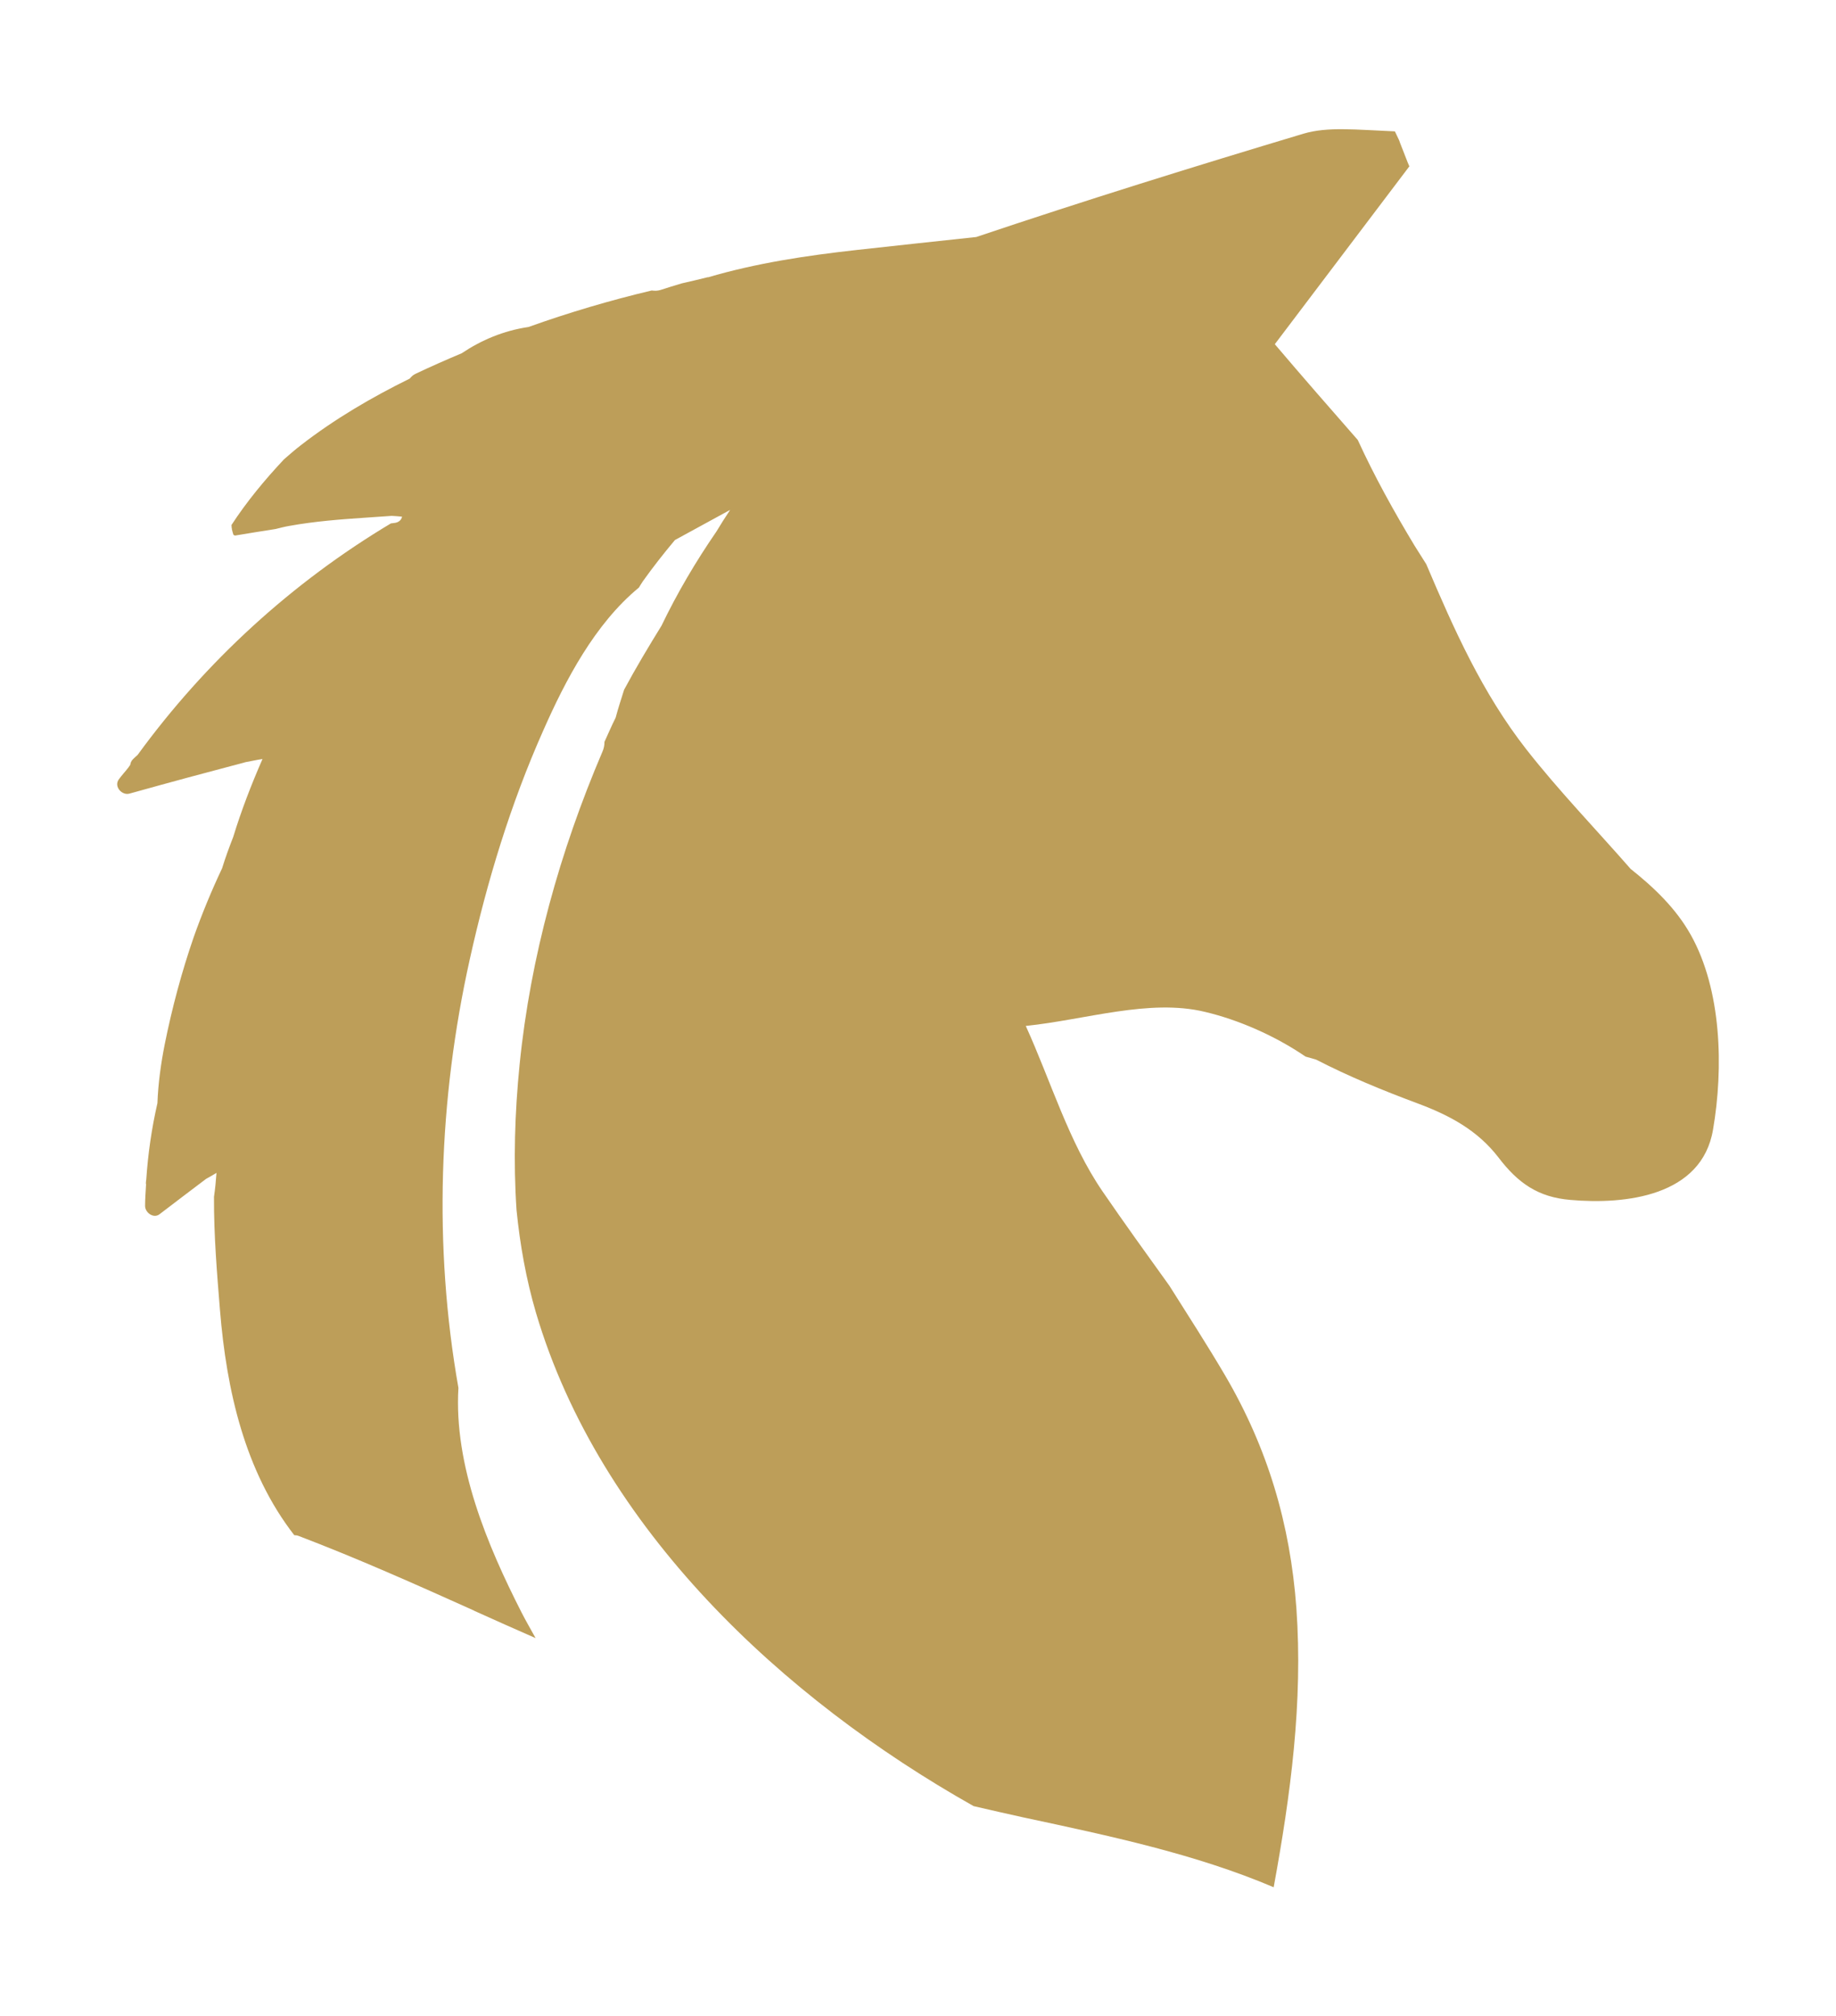 <svg width="41" height="45" viewBox="0 0 47 47" fill="none" xmlns="http://www.w3.org/2000/svg">
    <g transform="translate(3, 1)">
        <path d="M40.281 20.627C39.901 19.95 39.34 19.416 38.743 18.942C37.852 17.924 36.906 16.945 36.073 15.883C34.945 14.44 34.221 12.814 33.511 11.144C33.413 10.986 33.309 10.828 33.211 10.669C32.689 9.805 32.186 8.9 31.758 7.966C31.053 7.161 30.343 6.35 29.634 5.515C30.58 4.265 31.654 2.846 33.078 0.964C33.063 0.934 33.053 0.899 33.038 0.87C32.974 0.702 32.905 0.534 32.841 0.366C32.831 0.341 32.827 0.321 32.822 0.311C32.817 0.301 32.812 0.292 32.807 0.277C32.772 0.208 32.743 0.138 32.708 0.069C31.684 0.025 30.984 -0.054 30.368 0.128C27.565 0.969 24.767 1.838 21.993 2.772C20.973 2.881 19.958 2.99 18.938 3.103C17.642 3.247 16.362 3.439 15.12 3.805V3.8C14.898 3.855 14.677 3.909 14.455 3.958C14.273 4.013 14.09 4.067 13.913 4.126C13.834 4.151 13.76 4.151 13.686 4.141H13.681C12.617 4.393 11.563 4.705 10.528 5.075C9.888 5.169 9.321 5.411 8.819 5.747C8.42 5.915 8.026 6.088 7.631 6.276C7.567 6.306 7.528 6.35 7.489 6.395C6.508 6.879 5.567 7.428 4.695 8.105C4.547 8.218 4.409 8.342 4.271 8.46C3.774 8.989 3.316 9.543 2.926 10.141C2.926 10.165 2.931 10.19 2.931 10.215C2.936 10.225 2.936 10.235 2.936 10.239C2.936 10.244 2.936 10.249 2.936 10.249C2.946 10.299 2.961 10.343 2.976 10.393C2.99 10.398 3 10.407 3.015 10.412C3.36 10.353 3.71 10.299 4.055 10.244C4.173 10.215 4.286 10.185 4.404 10.165C5.055 10.047 5.715 9.997 6.37 9.953C6.587 9.938 6.804 9.923 7.025 9.908C7.114 9.913 7.203 9.918 7.292 9.928C7.277 10.002 7.223 10.066 7.119 10.086C7.08 10.091 7.045 10.096 7.006 10.101C4.468 11.618 2.261 13.639 0.522 16.026C0.483 16.061 0.443 16.095 0.404 16.135C0.36 16.179 0.34 16.229 0.335 16.278C0.32 16.303 0.301 16.323 0.286 16.348C0.207 16.451 0.118 16.545 0.039 16.654C-0.089 16.837 0.123 17.069 0.315 17.015C1.306 16.738 2.296 16.471 3.291 16.209C3.434 16.184 3.577 16.15 3.72 16.13C3.434 16.782 3.178 17.445 2.971 18.122C2.867 18.388 2.769 18.655 2.685 18.927C2.414 19.5 2.173 20.084 1.961 20.681C1.65 21.581 1.404 22.5 1.217 23.429C1.118 23.928 1.049 24.432 1.03 24.936C0.882 25.579 0.788 26.236 0.744 26.893C0.739 26.923 0.734 26.957 0.734 26.987C0.734 26.997 0.739 27.007 0.739 27.017C0.729 27.2 0.714 27.383 0.714 27.565C0.714 27.738 0.931 27.896 1.084 27.778C1.478 27.476 1.877 27.175 2.276 26.873C2.365 26.824 2.453 26.775 2.542 26.72C2.527 26.928 2.508 27.131 2.478 27.333C2.473 28.326 2.557 29.315 2.631 30.229C2.798 32.28 3.266 34.36 4.533 35.991C4.572 35.991 4.606 35.996 4.646 36.011C6.163 36.589 7.646 37.251 9.129 37.918L9.124 37.913C9.129 37.918 9.134 37.918 9.134 37.923C9.656 38.16 10.184 38.393 10.711 38.625C10.592 38.408 10.464 38.19 10.351 37.968C9.474 36.248 8.617 34.207 8.735 32.221C8.095 28.598 8.228 24.837 9.026 21.255C9.469 19.258 10.07 17.282 10.903 15.409C11.474 14.114 12.228 12.671 13.356 11.742C13.391 11.687 13.42 11.633 13.455 11.584C13.716 11.218 13.992 10.867 14.278 10.526C14.751 10.269 15.219 10.012 15.691 9.755C15.568 9.938 15.45 10.126 15.337 10.313C14.81 11.079 14.337 11.88 13.933 12.72C13.603 13.254 13.277 13.797 12.977 14.356C12.903 14.593 12.824 14.83 12.76 15.072C12.657 15.275 12.568 15.488 12.474 15.69C12.474 15.774 12.46 15.858 12.42 15.947C11.336 18.482 10.578 21.195 10.302 23.943C10.178 25.174 10.139 26.429 10.223 27.674C10.312 28.564 10.469 29.443 10.72 30.298C12.356 35.823 17.046 40.177 21.924 42.924C22.348 43.023 22.766 43.117 23.19 43.211C25.402 43.685 27.594 44.145 29.605 45C30.038 42.638 30.358 40.266 30.186 37.854C30.028 35.705 29.452 33.767 28.368 31.914C27.91 31.133 27.417 30.372 26.934 29.606C26.358 28.806 25.781 28.005 25.225 27.195C24.358 25.93 23.904 24.378 23.259 22.96C24.796 22.801 26.422 22.258 27.841 22.599C28.698 22.801 29.634 23.207 30.422 23.745C30.511 23.77 30.6 23.795 30.688 23.82C31.521 24.249 32.383 24.605 33.3 24.946C34.108 25.248 34.822 25.628 35.359 26.325C35.856 26.977 36.369 27.343 37.202 27.412C38.611 27.536 40.566 27.318 40.852 25.613C41.123 24.037 41.074 22.04 40.281 20.627Z" fill="#bd9e59"/>
    </g>
</svg>
